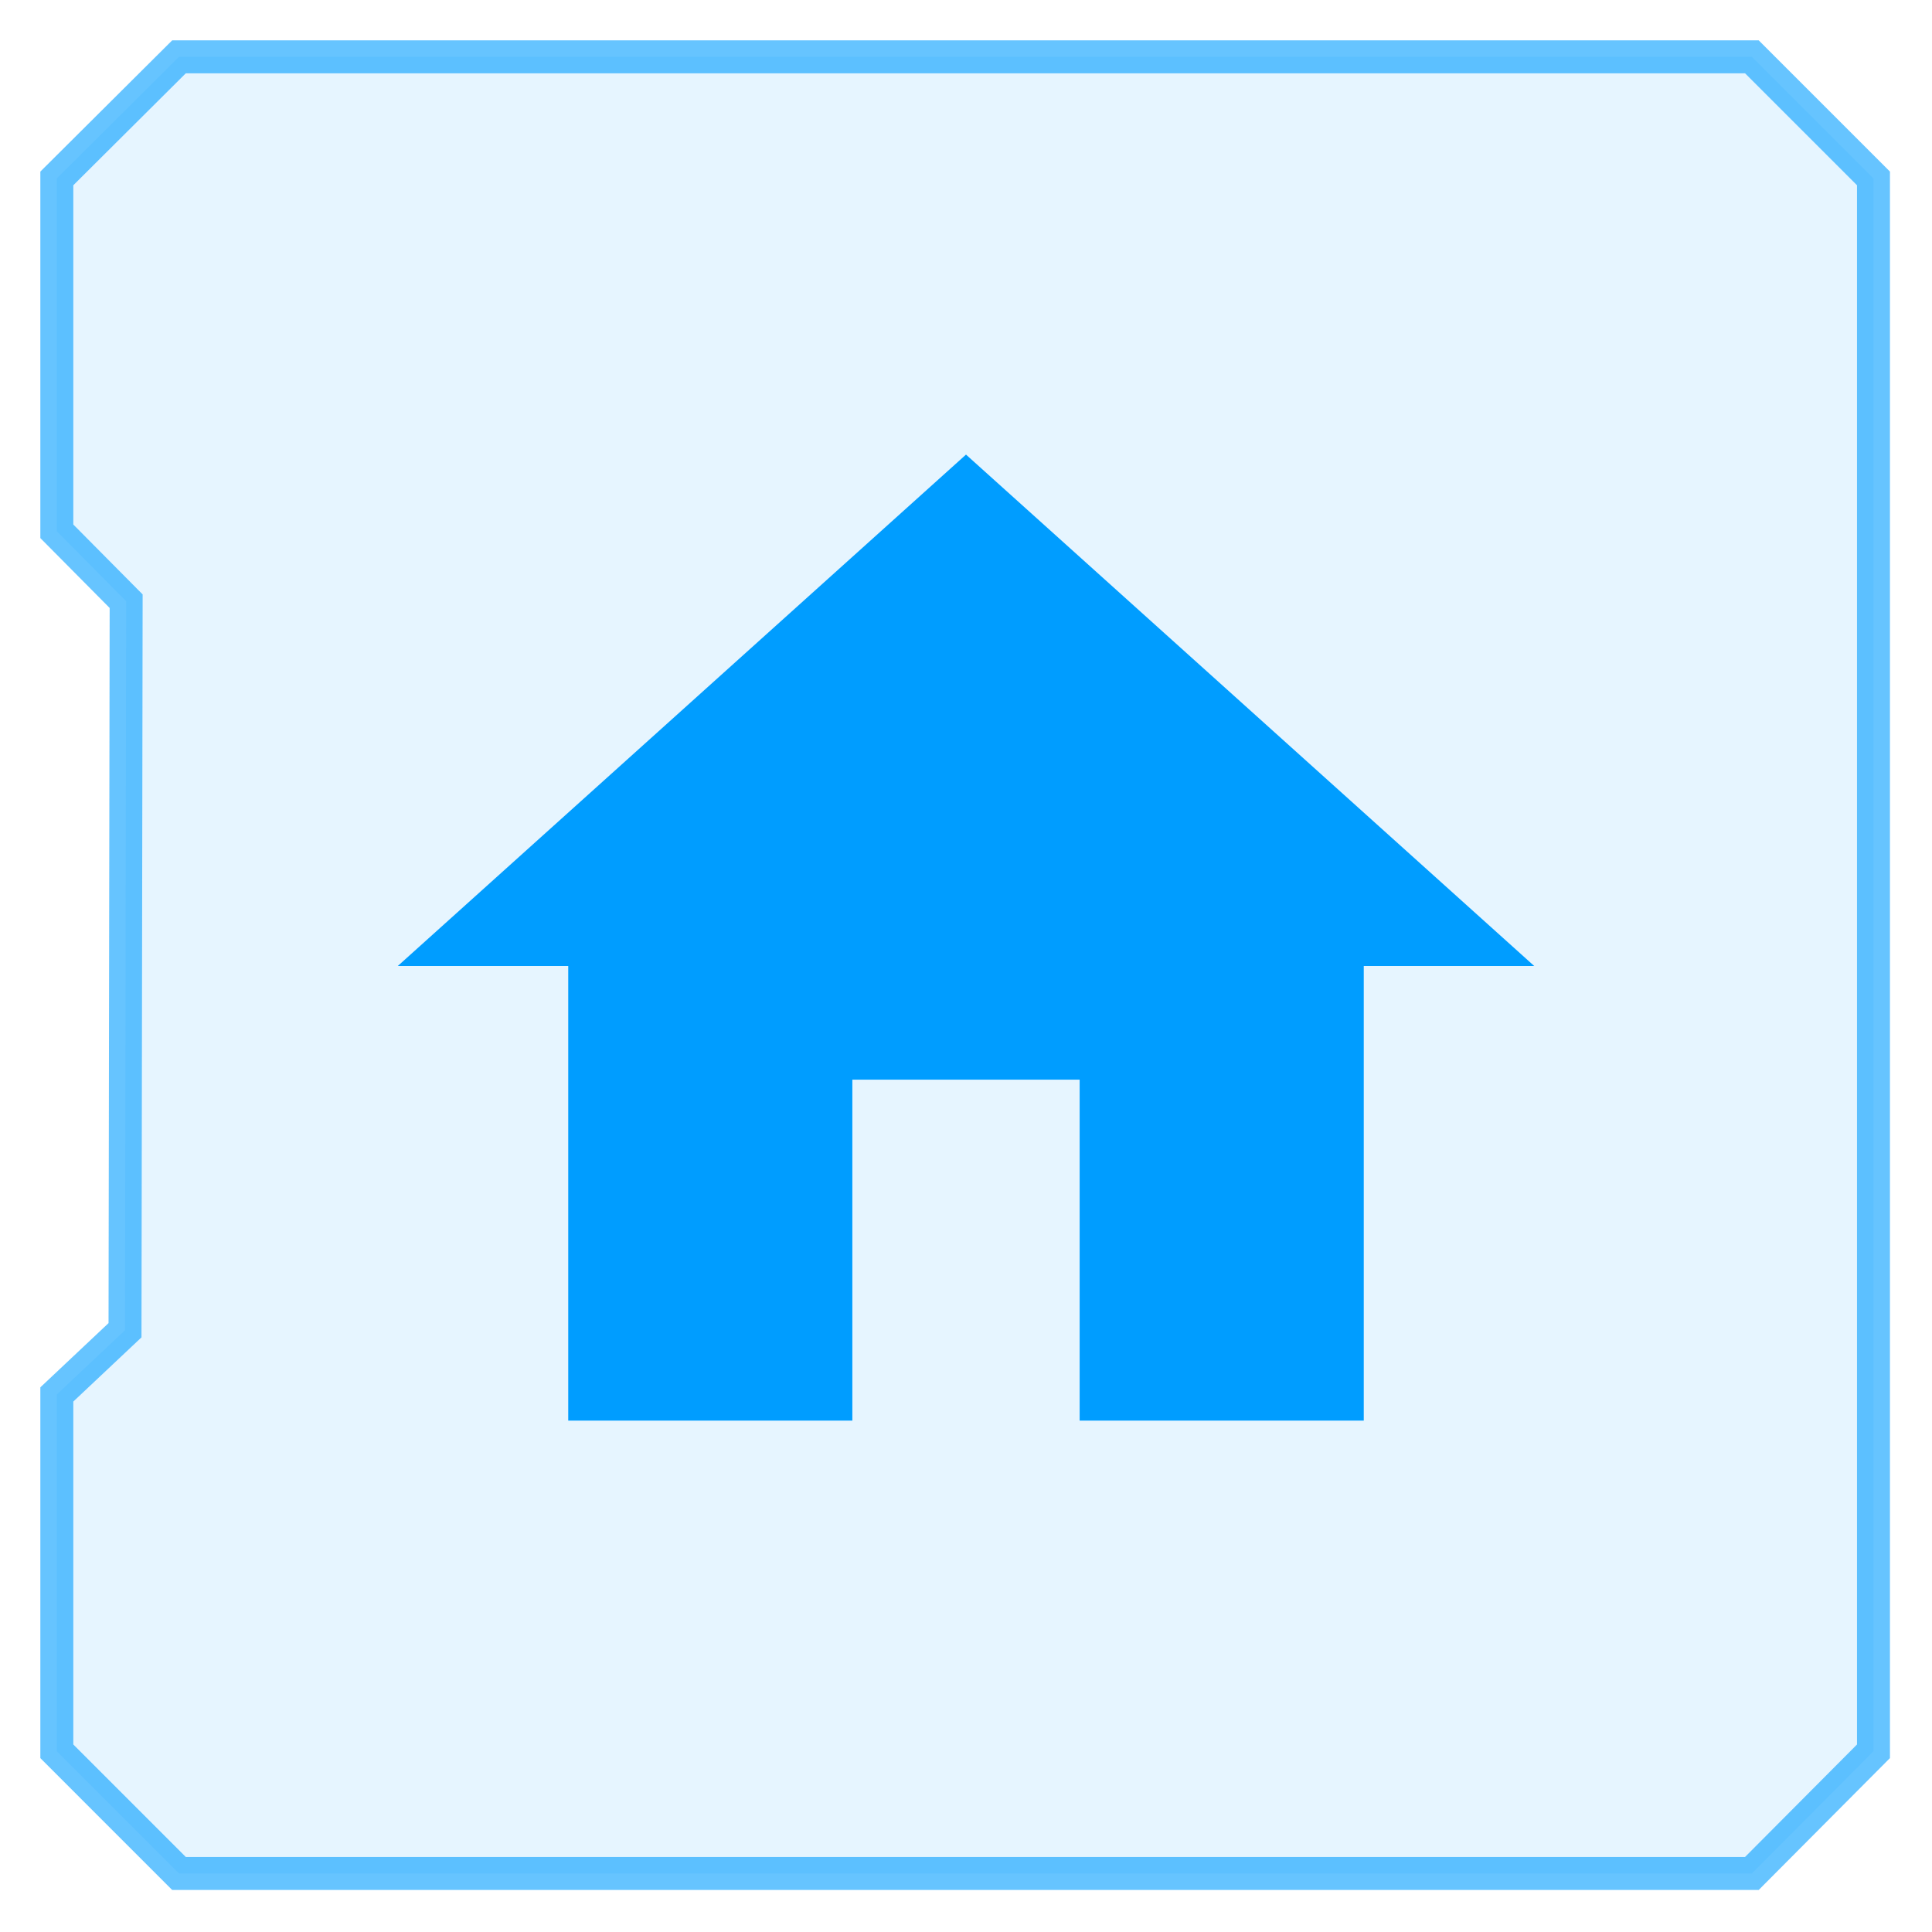 <svg width="34" height="34" viewBox="0 0 34 34" fill="none" xmlns="http://www.w3.org/2000/svg">
<path opacity="0.1" d="M30.83 32.97H3.15L1 30.82V24.54L2.2 23.41L2.22 10.58L1 9.35V3.14L3.15 1H30.83L32.97 3.14V30.82L30.83 32.97Z" fill="#009DFF"/>
<path opacity="0.6" d="M30.83 32.97H3.15L1 30.82V24.54L2.2 23.41L2.22 10.58L1 9.35V3.14L3.15 1H30.83L32.97 3.14V30.82L30.83 32.97Z" stroke="#009DFF" stroke-width="0.58" stroke-miterlimit="10"/>
<path d="M15 25V19H19V25H24V17H27L17 8L7 17H10V25H15Z" fill="#009DFF"/>
</svg>
